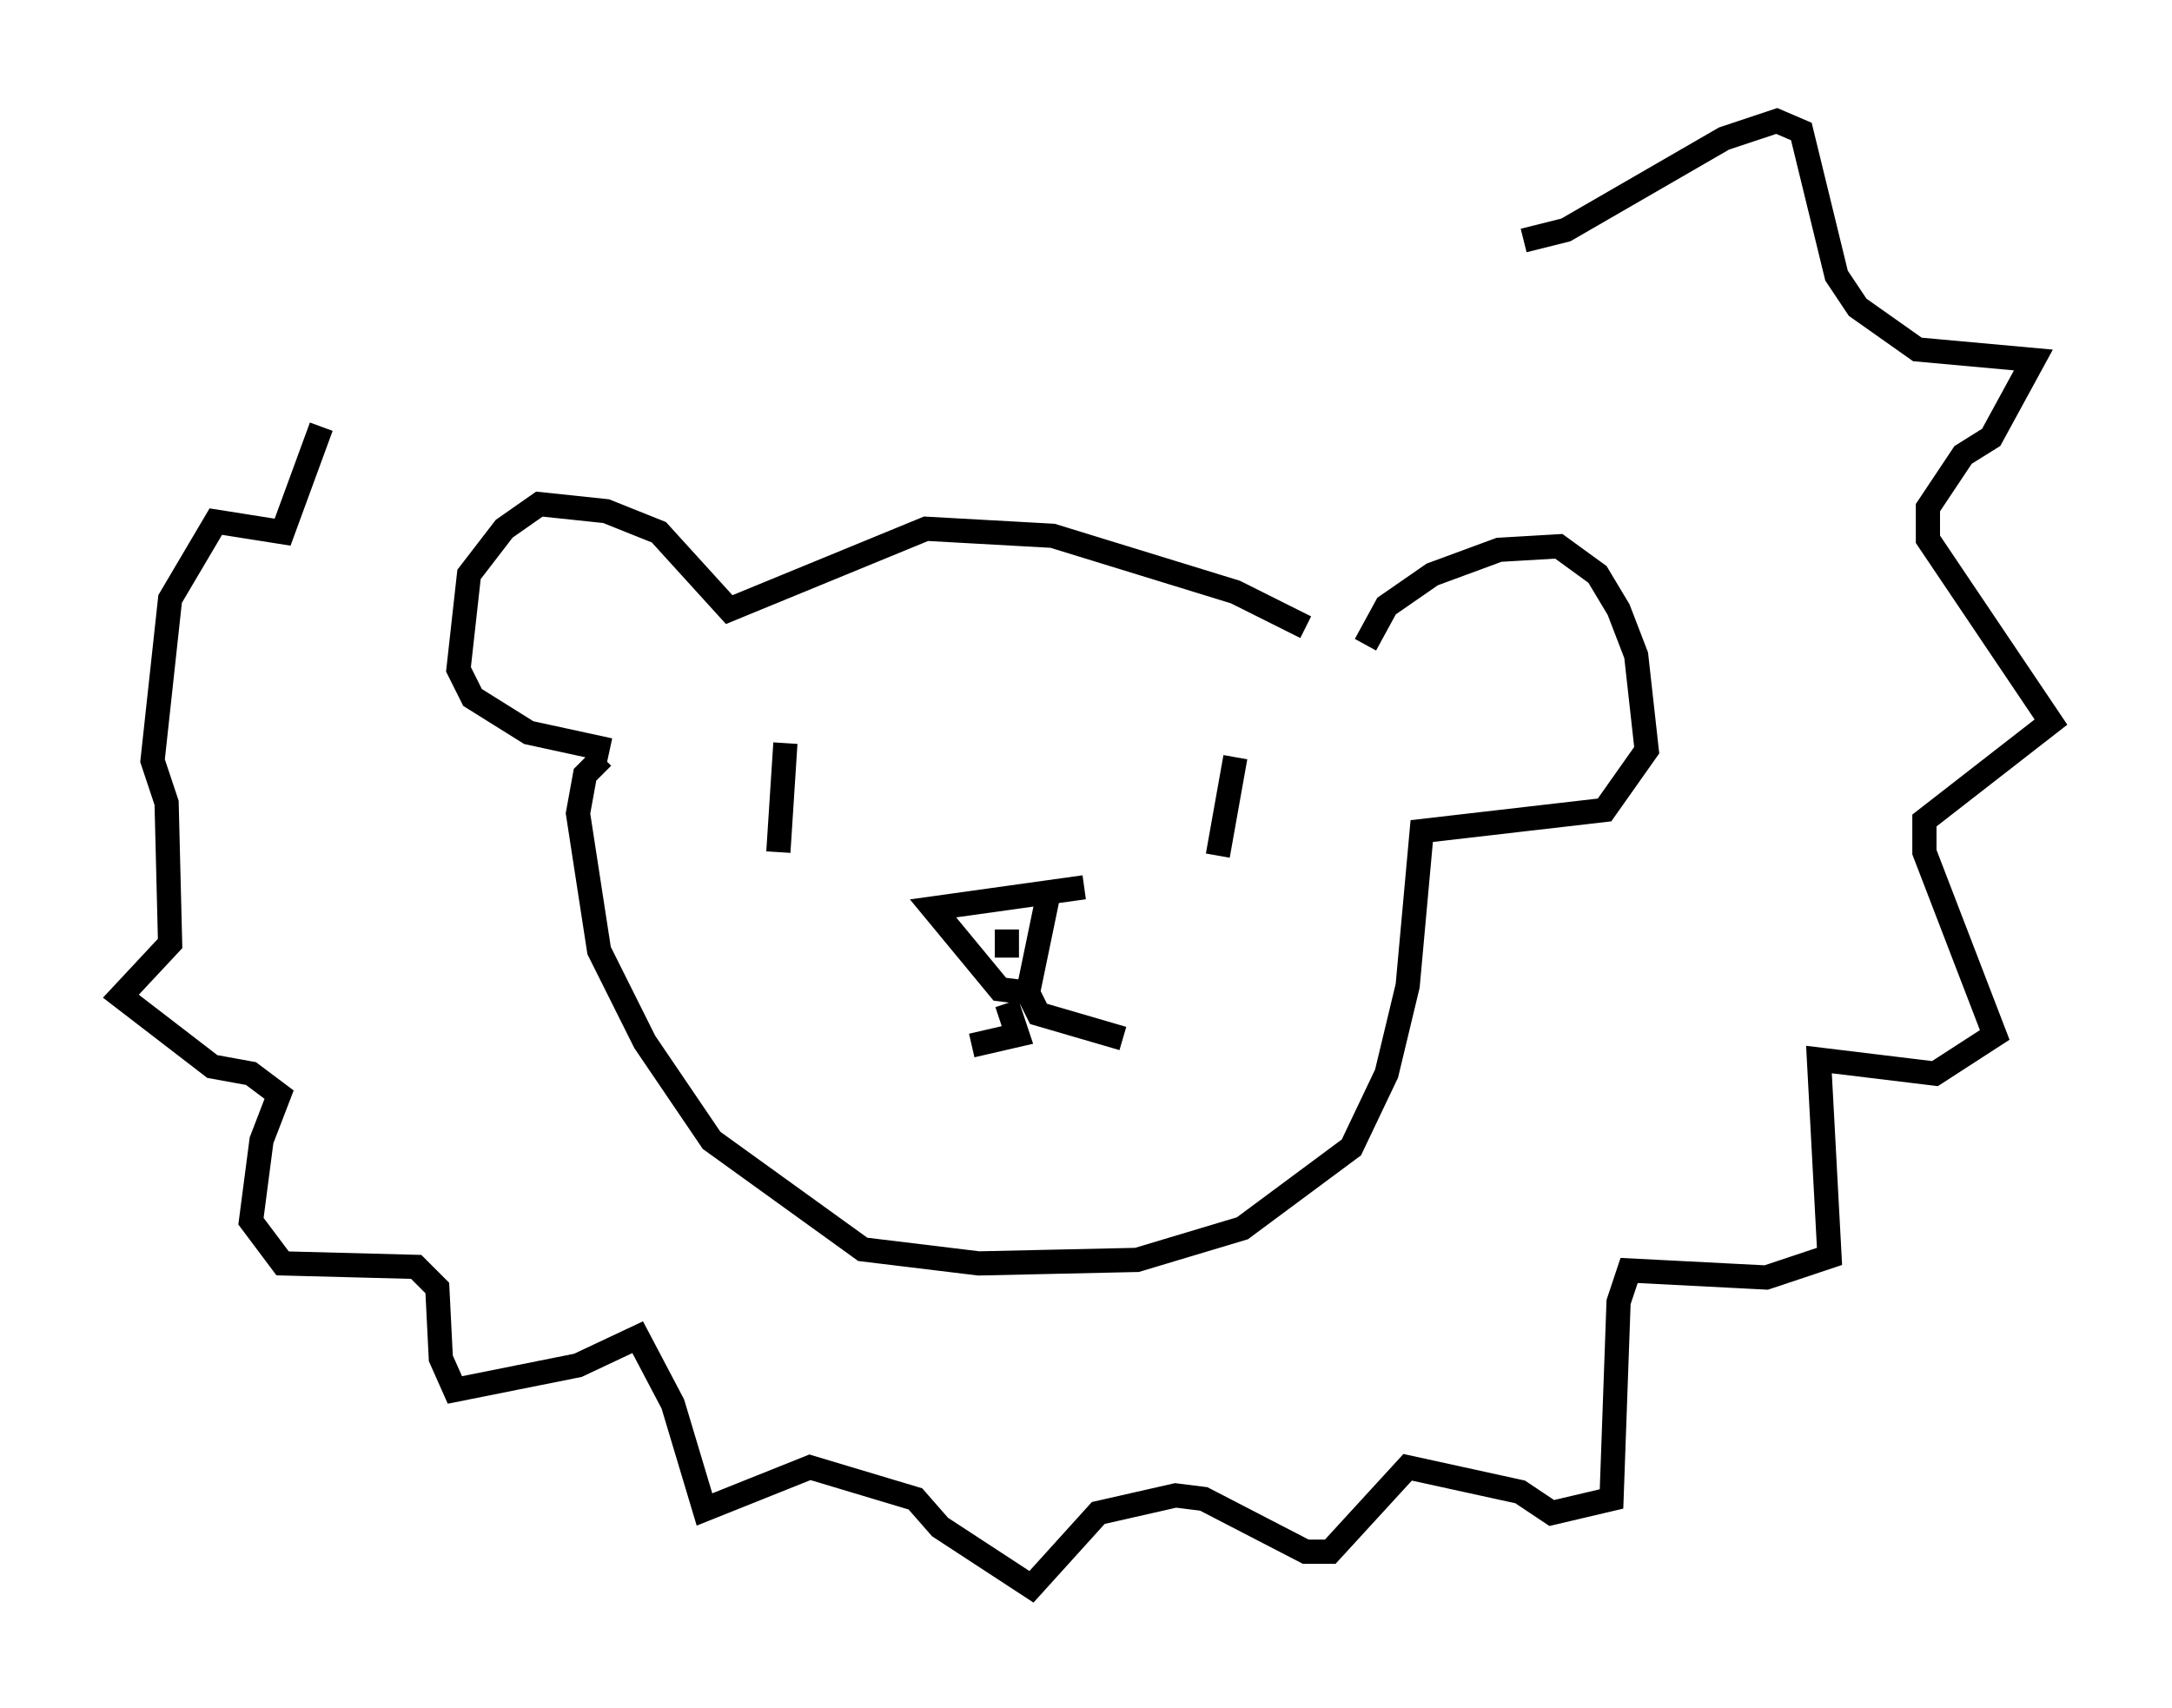 <?xml version="1.0" encoding="utf-8" ?>
<svg baseProfile="full" height="70.57" version="1.1" width="89.743" xmlns="http://www.w3.org/2000/svg" xmlns:ev="http://www.w3.org/2001/xml-events" xmlns:xlink="http://www.w3.org/1999/xlink"><defs /><rect fill="white" height="70.57" width="89.743" x="0" y="0" /><path d="M55.693, 27.369 m-1.743, -1.453 l-2.905, -1.453 -7.553, -2.324 l-5.229, -0.291 -8.134, 3.341 l-2.905, -3.196 -2.179, -0.872 l-2.76, -0.291 -1.453, 1.017 l-1.453, 1.888 -0.436, 3.922 l0.581, 1.162 2.324, 1.453 l3.341, 0.726 m31.229, -4.358 l0.872, -1.598 1.888, -1.307 l2.76, -1.017 2.469, -0.145 l1.598, 1.162 0.872, 1.453 l0.726, 1.888 0.436, 3.922 l-1.743, 2.469 -7.553, 0.872 l-0.581, 6.391 -0.872, 3.631 l-1.453, 3.05 -4.503, 3.341 l-4.358, 1.307 -6.536, 0.145 l-4.793, -0.581 -6.246, -4.503 l-2.76, -4.067 -1.888, -3.777 l-0.872, -5.665 0.291, -1.598 l0.726, -0.726 m26.145, 0.0 l-0.726, 4.067 m-17.866, -4.648 l-0.291, 4.503 m12.637, 1.453 l-6.246, 0.872 2.76, 3.341 l1.162, 0.145 0.872, -4.212 m-1.743, 1.598 l0.0, 1.162 m0.581, 0.872 l0.726, 1.453 3.486, 1.017 m-4.793, -1.453 l0.436, 1.307 -1.888, 0.436 m22.804, -33.263 l1.743, -0.436 6.536, -3.777 l2.179, -0.726 1.017, 0.436 l1.453, 5.955 0.872, 1.307 l2.469, 1.743 4.793, 0.436 l-1.743, 3.196 -1.162, 0.726 l-1.453, 2.179 0.0, 1.307 l5.084, 7.553 -5.229, 4.067 l0.0, 1.307 2.905, 7.553 l-2.469, 1.598 -4.793, -0.581 l0.436, 8.134 -2.615, 0.872 l-5.665, -0.291 -0.436, 1.307 l-0.291, 8.134 -2.469, 0.581 l-1.307, -0.872 -4.648, -1.017 l-3.196, 3.486 -1.017, 0.0 l-4.212, -2.179 -1.162, -0.145 l-3.196, 0.726 -2.76, 3.05 l-3.777, -2.469 -1.017, -1.162 l-4.358, -1.307 -4.358, 1.743 l-1.307, -4.358 -1.453, -2.76 l-2.469, 1.162 -5.084, 1.017 l-0.581, -1.307 -0.145, -2.905 l-0.872, -0.872 -5.52, -0.145 l-1.307, -1.743 0.436, -3.341 l0.726, -1.888 -1.162, -0.872 l-1.598, -0.291 -3.777, -2.905 l2.034, -2.179 -0.145, -5.81 l-0.581, -1.743 0.726, -6.682 l1.888, -3.196 2.76, 0.436 l1.598, -4.358 " fill="none" stroke="black" stroke-width="1" /></svg>